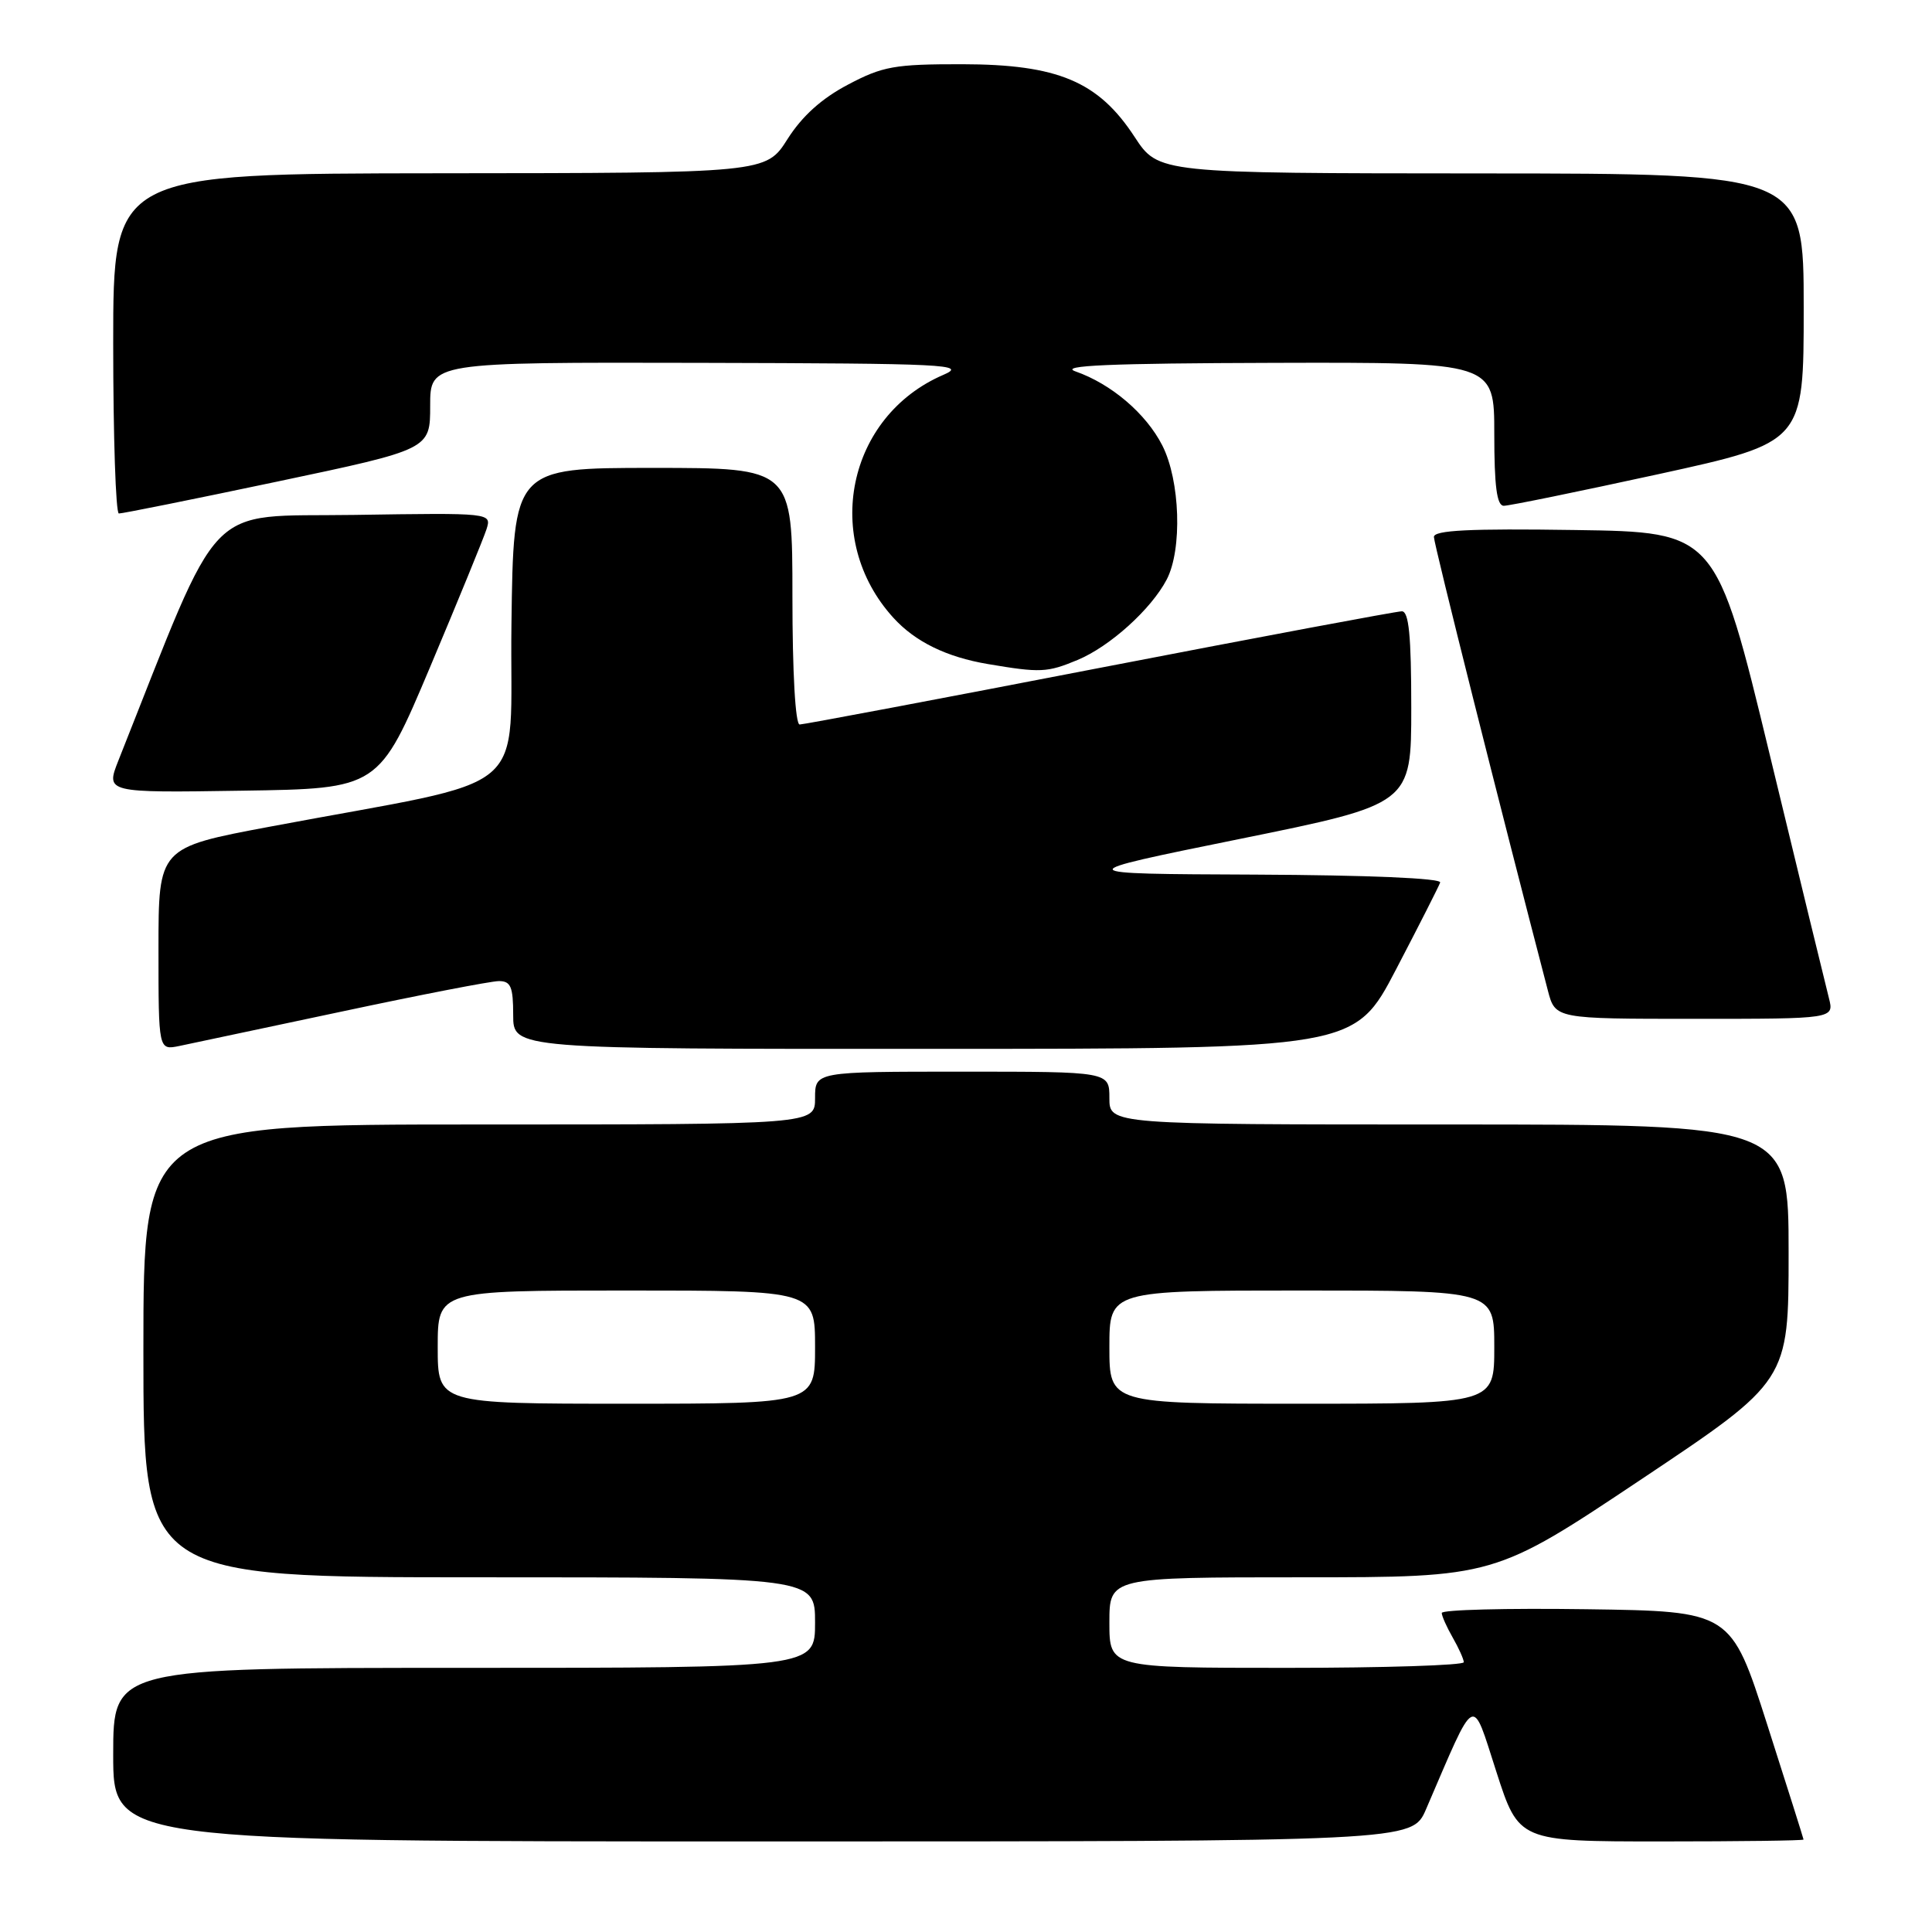 <?xml version="1.0" encoding="UTF-8" standalone="no"?>
<!DOCTYPE svg PUBLIC "-//W3C//DTD SVG 1.1//EN" "http://www.w3.org/Graphics/SVG/1.1/DTD/svg11.dtd" >
<svg xmlns="http://www.w3.org/2000/svg" xmlns:xlink="http://www.w3.org/1999/xlink" version="1.1" viewBox="0 0 256 256">
 <g >
 <path fill="currentColor"
d=" M 188.95 239.75 C 195.69 224.10 194.95 224.50 198.27 234.75 C 201.25 244.00 201.25 244.00 220.13 244.00 C 230.51 244.00 238.99 243.89 238.98 243.75 C 238.97 243.61 236.80 236.75 234.16 228.50 C 229.36 213.50 229.36 213.50 210.18 213.23 C 199.63 213.08 191.02 213.30 191.04 213.73 C 191.05 214.15 191.71 215.62 192.50 217.00 C 193.29 218.38 193.95 219.84 193.96 220.25 C 193.98 220.66 183.43 221.00 170.50 221.00 C 147.00 221.00 147.00 221.00 147.00 215.00 C 147.00 209.00 147.00 209.00 172.52 209.00 C 198.04 209.00 198.04 209.00 217.52 195.99 C 237.00 182.98 237.00 182.98 237.00 165.99 C 237.00 149.00 237.00 149.00 192.00 149.00 C 147.00 149.00 147.00 149.00 147.00 145.50 C 147.00 142.00 147.00 142.00 127.50 142.00 C 108.00 142.00 108.00 142.00 108.00 145.50 C 108.00 149.00 108.00 149.00 63.50 149.00 C 19.00 149.00 19.00 149.00 19.00 179.00 C 19.00 209.00 19.00 209.00 63.50 209.00 C 108.00 209.00 108.00 209.00 108.00 215.00 C 108.00 221.00 108.00 221.00 61.50 221.00 C 15.00 221.00 15.00 221.00 15.00 232.50 C 15.00 244.00 15.00 244.00 101.06 244.00 C 187.11 244.00 187.11 244.00 188.95 239.75 Z  M 45.36 134.02 C 55.73 131.81 65.07 130.00 66.11 130.00 C 67.68 130.00 68.00 130.75 68.00 134.50 C 68.00 139.00 68.00 139.00 123.75 138.98 C 179.50 138.97 179.50 138.97 185.00 128.42 C 188.03 122.62 190.65 117.45 190.83 116.94 C 191.03 116.37 181.29 115.96 166.33 115.89 C 141.50 115.79 141.50 115.79 164.25 111.17 C 187.00 106.55 187.00 106.55 187.00 93.78 C 187.00 84.22 186.68 81.00 185.75 81.00 C 185.06 81.00 167.04 84.38 145.71 88.50 C 124.37 92.63 106.48 96.00 105.96 96.00 C 105.39 96.00 105.00 89.14 105.00 79.00 C 105.00 62.00 105.00 62.00 86.52 62.00 C 68.04 62.00 68.04 62.00 67.77 82.70 C 67.46 106.11 71.37 102.84 35.75 109.54 C 21.00 112.31 21.00 112.31 21.00 125.73 C 21.00 139.16 21.00 139.16 23.75 138.60 C 25.26 138.29 34.99 136.22 45.36 134.02 Z  M 242.34 132.25 C 241.95 130.74 238.42 116.22 234.50 100.00 C 227.37 70.50 227.37 70.50 208.68 70.23 C 194.72 70.02 190.00 70.26 190.00 71.15 C 190.00 72.09 198.85 107.30 205.10 131.25 C 206.08 135.00 206.08 135.00 224.56 135.00 C 243.04 135.00 243.04 135.00 242.34 132.25 Z  M 56.98 88.41 C 60.71 79.56 64.07 71.34 64.46 70.14 C 65.15 67.95 65.15 67.95 46.89 68.23 C 26.87 68.53 29.65 65.62 15.69 100.77 C 14.00 105.05 14.00 105.05 32.10 104.77 C 50.19 104.50 50.19 104.50 56.98 88.41 Z  M 142.78 87.45 C 147.06 85.67 152.53 80.73 154.59 76.80 C 156.68 72.80 156.38 63.67 154.01 59.02 C 151.85 54.79 147.25 50.87 142.50 49.21 C 140.27 48.43 147.02 48.14 168.75 48.08 C 198.00 48.00 198.00 48.00 198.00 57.50 C 198.00 64.42 198.34 67.00 199.25 67.02 C 199.94 67.03 209.16 65.14 219.75 62.83 C 239.00 58.62 239.00 58.62 239.00 40.81 C 239.00 23.00 239.00 23.00 196.25 22.98 C 153.50 22.96 153.50 22.96 150.34 18.14 C 145.54 10.79 140.17 8.53 127.50 8.51 C 118.54 8.50 116.96 8.78 112.35 11.22 C 108.87 13.05 106.28 15.39 104.35 18.43 C 101.50 22.93 101.50 22.93 58.25 22.96 C 15.00 23.00 15.00 23.00 15.00 45.50 C 15.00 57.88 15.34 68.02 15.75 68.04 C 16.16 68.06 25.61 66.16 36.75 63.81 C 57.00 59.54 57.00 59.54 57.00 53.77 C 57.00 48.00 57.00 48.00 92.75 48.08 C 125.52 48.16 128.21 48.29 125.00 49.67 C 112.25 55.16 108.89 71.43 118.37 81.85 C 121.26 85.03 125.40 87.06 130.90 87.99 C 137.87 89.17 138.77 89.12 142.78 87.45 Z  M 58.00 178.50 C 58.00 171.00 58.00 171.00 83.00 171.00 C 108.00 171.00 108.00 171.00 108.00 178.50 C 108.00 186.00 108.00 186.00 83.00 186.00 C 58.00 186.00 58.00 186.00 58.00 178.50 Z  M 147.00 178.50 C 147.00 171.00 147.00 171.00 172.50 171.00 C 198.00 171.00 198.00 171.00 198.00 178.50 C 198.00 186.00 198.00 186.00 172.50 186.00 C 147.00 186.00 147.00 186.00 147.00 178.50 Z "/>
</g>
</svg>